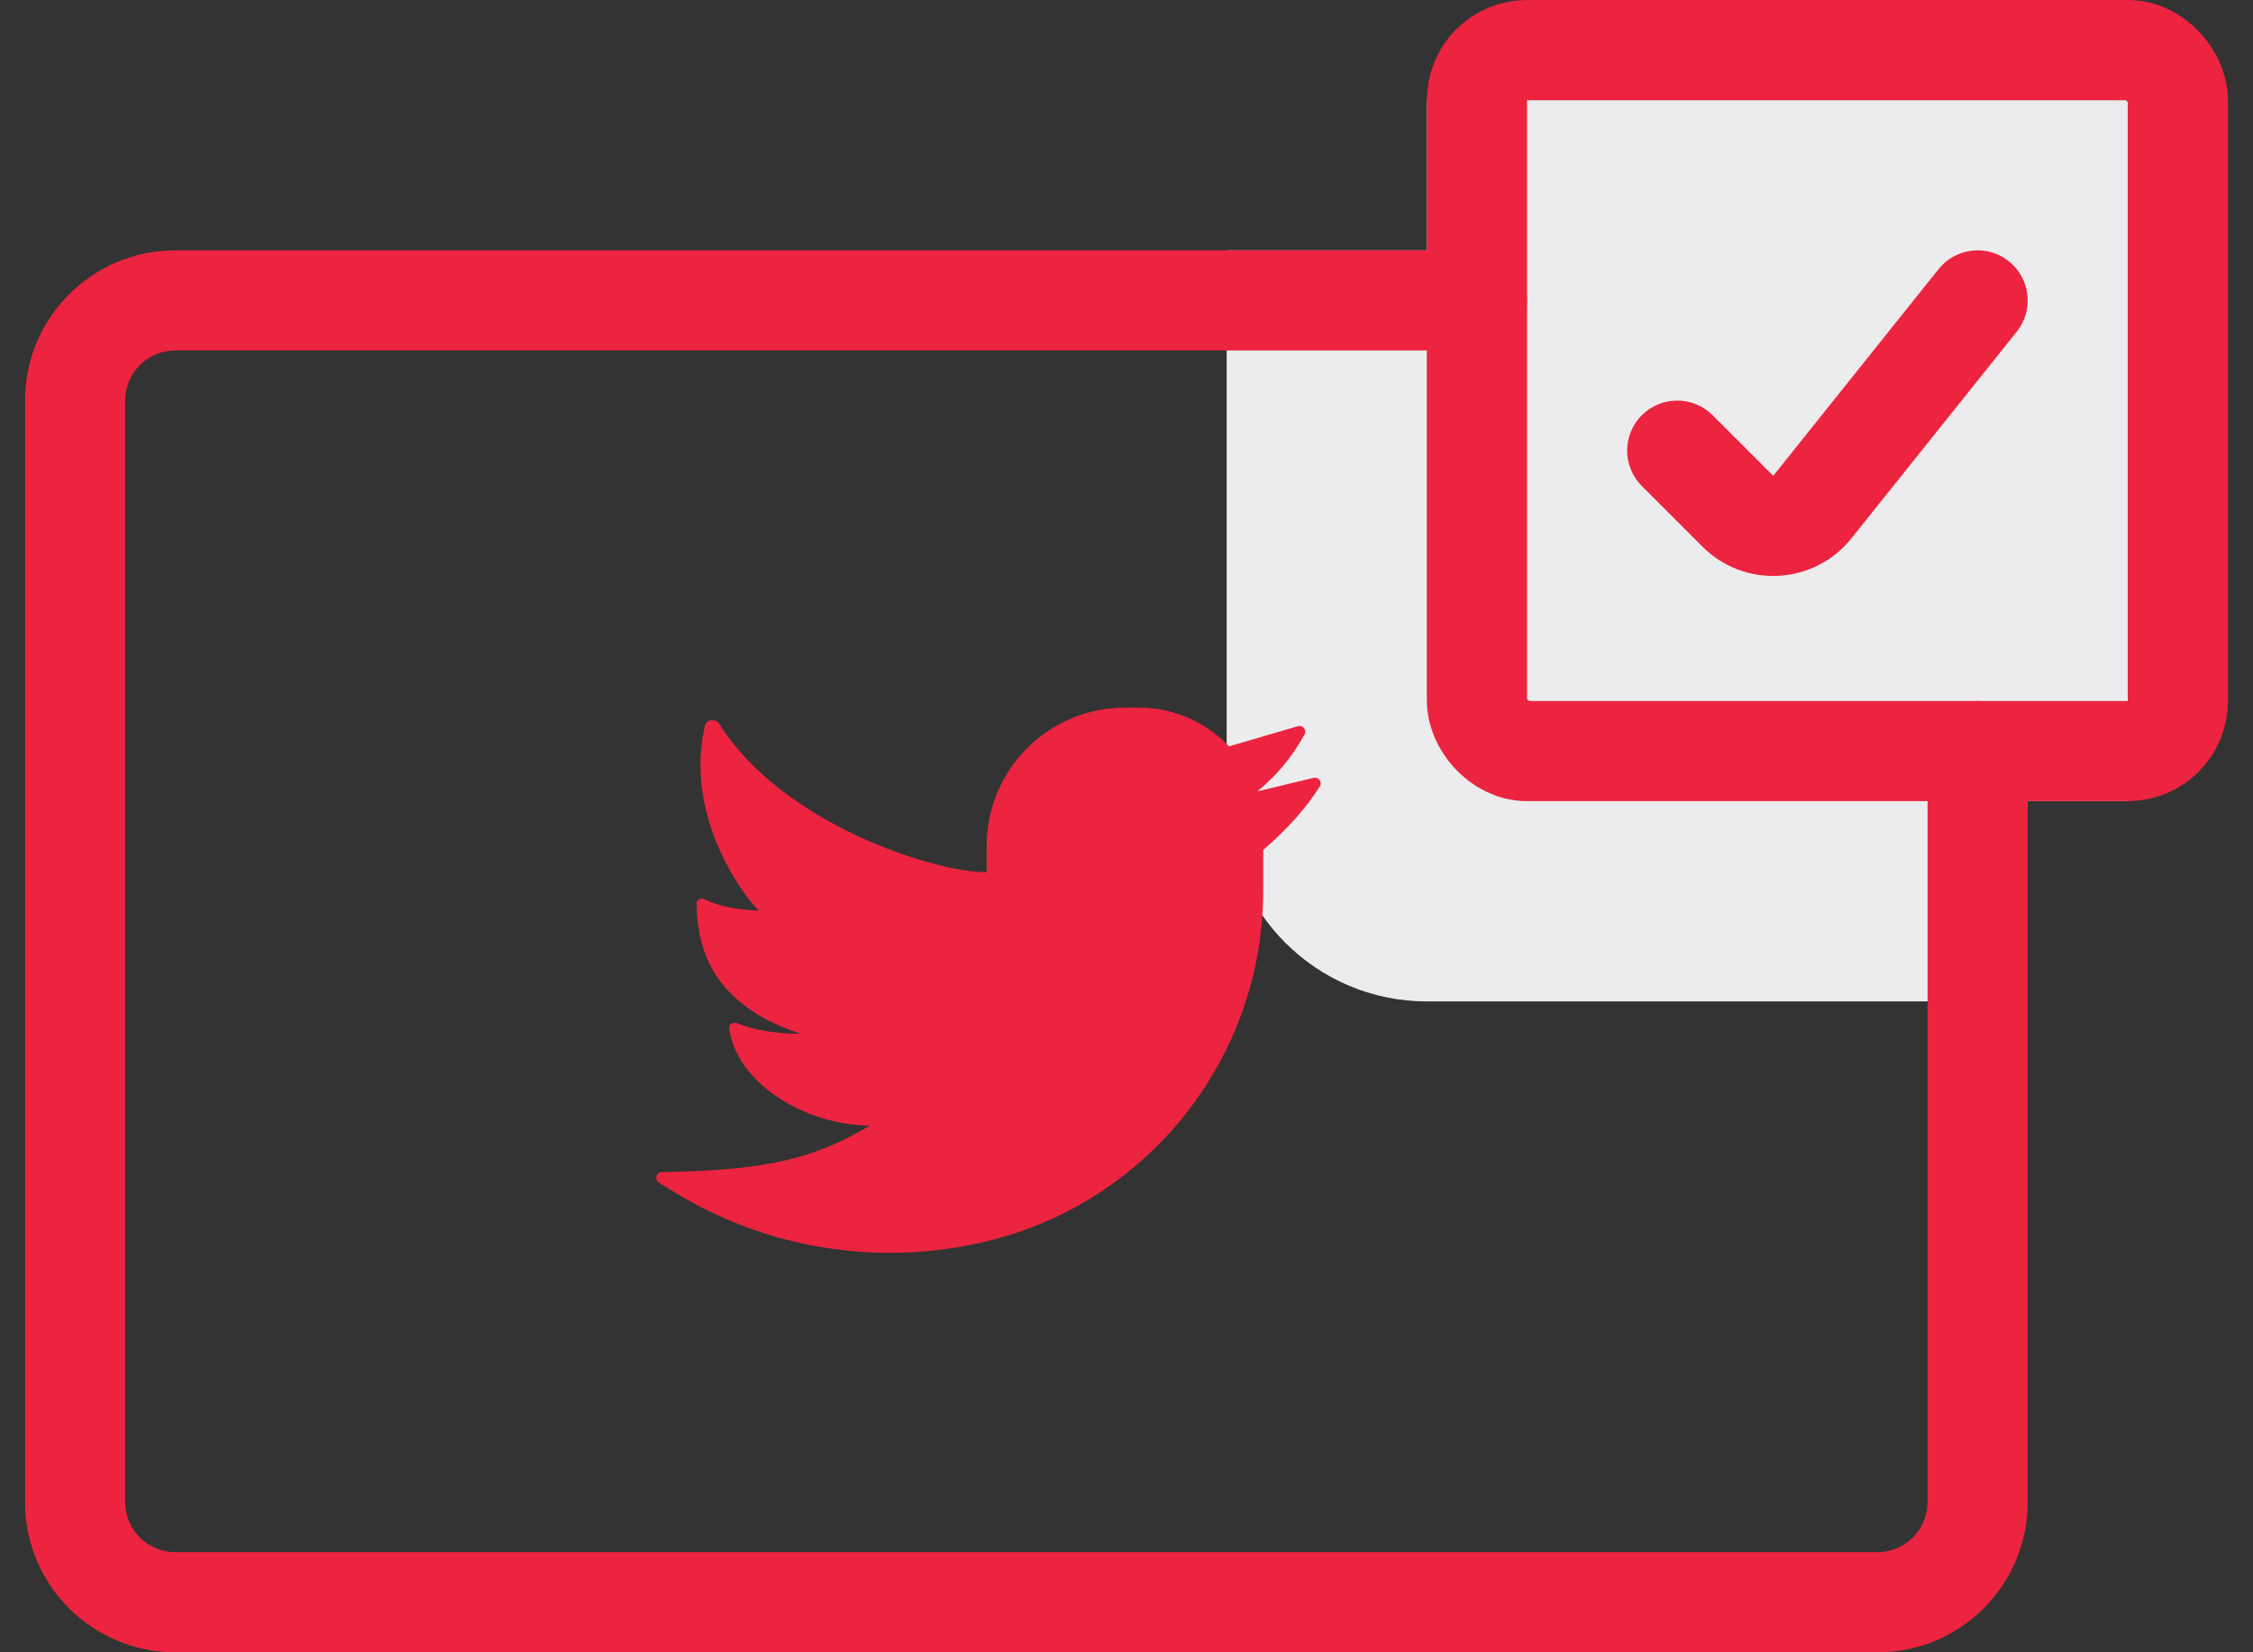 <svg width="60" height="44" viewBox="0 0 60 44" fill="none" xmlns="http://www.w3.org/2000/svg">
<rect x="0" y="0" width="60" height="44" fill="#333333" stroke="none"/>
<path d="M32.667 6.667H38V18.667C38 20.139 39.194 21.333 40.667 21.333H54V26.667H38C35.054 26.667 32.667 24.279 32.667 21.333V6.667Z" fill="#ECECEE"/>
<rect x="38" y="2.667" width="18.667" height="18.667" fill="#ECECEE"/>
<path d="M39.333 9.333C40.07 9.333 40.667 8.736 40.667 8C40.667 7.264 40.07 6.667 39.333 6.667V9.333ZM54 20C54 19.264 53.403 18.667 52.667 18.667C51.93 18.667 51.333 19.264 51.333 20H54ZM4.667 9.333H39.333V6.667H4.667V9.333ZM50 41.333H4.667V44H50V41.333ZM3.333 40V10.667H0.667V40H3.333ZM51.333 20V40H54V20H51.333ZM4.667 41.333C3.93 41.333 3.333 40.736 3.333 40H0.667C0.667 42.209 2.458 44 4.667 44V41.333ZM50 44C52.209 44 54 42.209 54 40H51.333C51.333 40.736 50.736 41.333 50 41.333V44ZM4.667 6.667C2.458 6.667 0.667 8.458 0.667 10.667H3.333C3.333 9.93 3.93 9.333 4.667 9.333V6.667Z" fill="#ED243F"/>
<rect x="39.333" y="1.333" width="18.667" height="18.667" rx="1.333" stroke="#ED243F" stroke-width="2.667"/>
<path d="M26.276 23.228C24.857 23.228 20.827 21.933 19.16 19.284C19.06 19.125 18.814 19.146 18.772 19.33C18.224 21.717 19.75 23.794 20.21 24.254C19.6 24.211 19.238 24.167 18.747 23.944C18.656 23.903 18.55 23.967 18.552 24.066C18.568 24.989 18.768 26.703 21.329 27.529C20.458 27.529 19.906 27.362 19.626 27.245C19.527 27.204 19.404 27.278 19.418 27.384C19.61 28.827 21.428 29.971 23.169 29.971C21.749 30.811 20.528 31.173 17.627 31.211C17.476 31.213 17.419 31.412 17.547 31.492L17.913 31.718C20.435 33.279 23.482 33.754 26.36 33.034C30.639 31.965 33.641 28.119 33.641 23.708V22.158C33.641 20.328 32.157 18.844 30.327 18.844H29.959C27.925 18.844 26.276 20.492 26.276 22.526V23.228Z" fill="#ED243F"/>
<path d="M34.56 19.339L31.846 20.134L32.169 23.851C33.343 22.876 34.387 22.143 35.148 20.942C35.222 20.825 35.115 20.682 34.98 20.714L33.49 21.073C34.031 20.618 34.416 20.148 34.741 19.558C34.808 19.436 34.694 19.3 34.56 19.339Z" fill="#ED243F"/>
<path d="M45.609 11.057C45.089 10.537 44.245 10.537 43.724 11.057C43.203 11.578 43.203 12.422 43.724 12.943L45.609 11.057ZM53.708 8.833C54.168 8.258 54.075 7.419 53.5 6.959C52.925 6.499 52.086 6.592 51.626 7.167L53.708 8.833ZM46.28 13.613L47.223 12.671L46.28 13.613ZM43.724 12.943L45.337 14.556L47.223 12.671L45.609 11.057L43.724 12.943ZM49.305 14.336L53.708 8.833L51.626 7.167L47.223 12.671L49.305 14.336ZM45.337 14.556C46.461 15.68 48.312 15.577 49.305 14.336L47.223 12.671L47.223 12.671L45.337 14.556Z" fill="#ED243F"/>
</svg>
